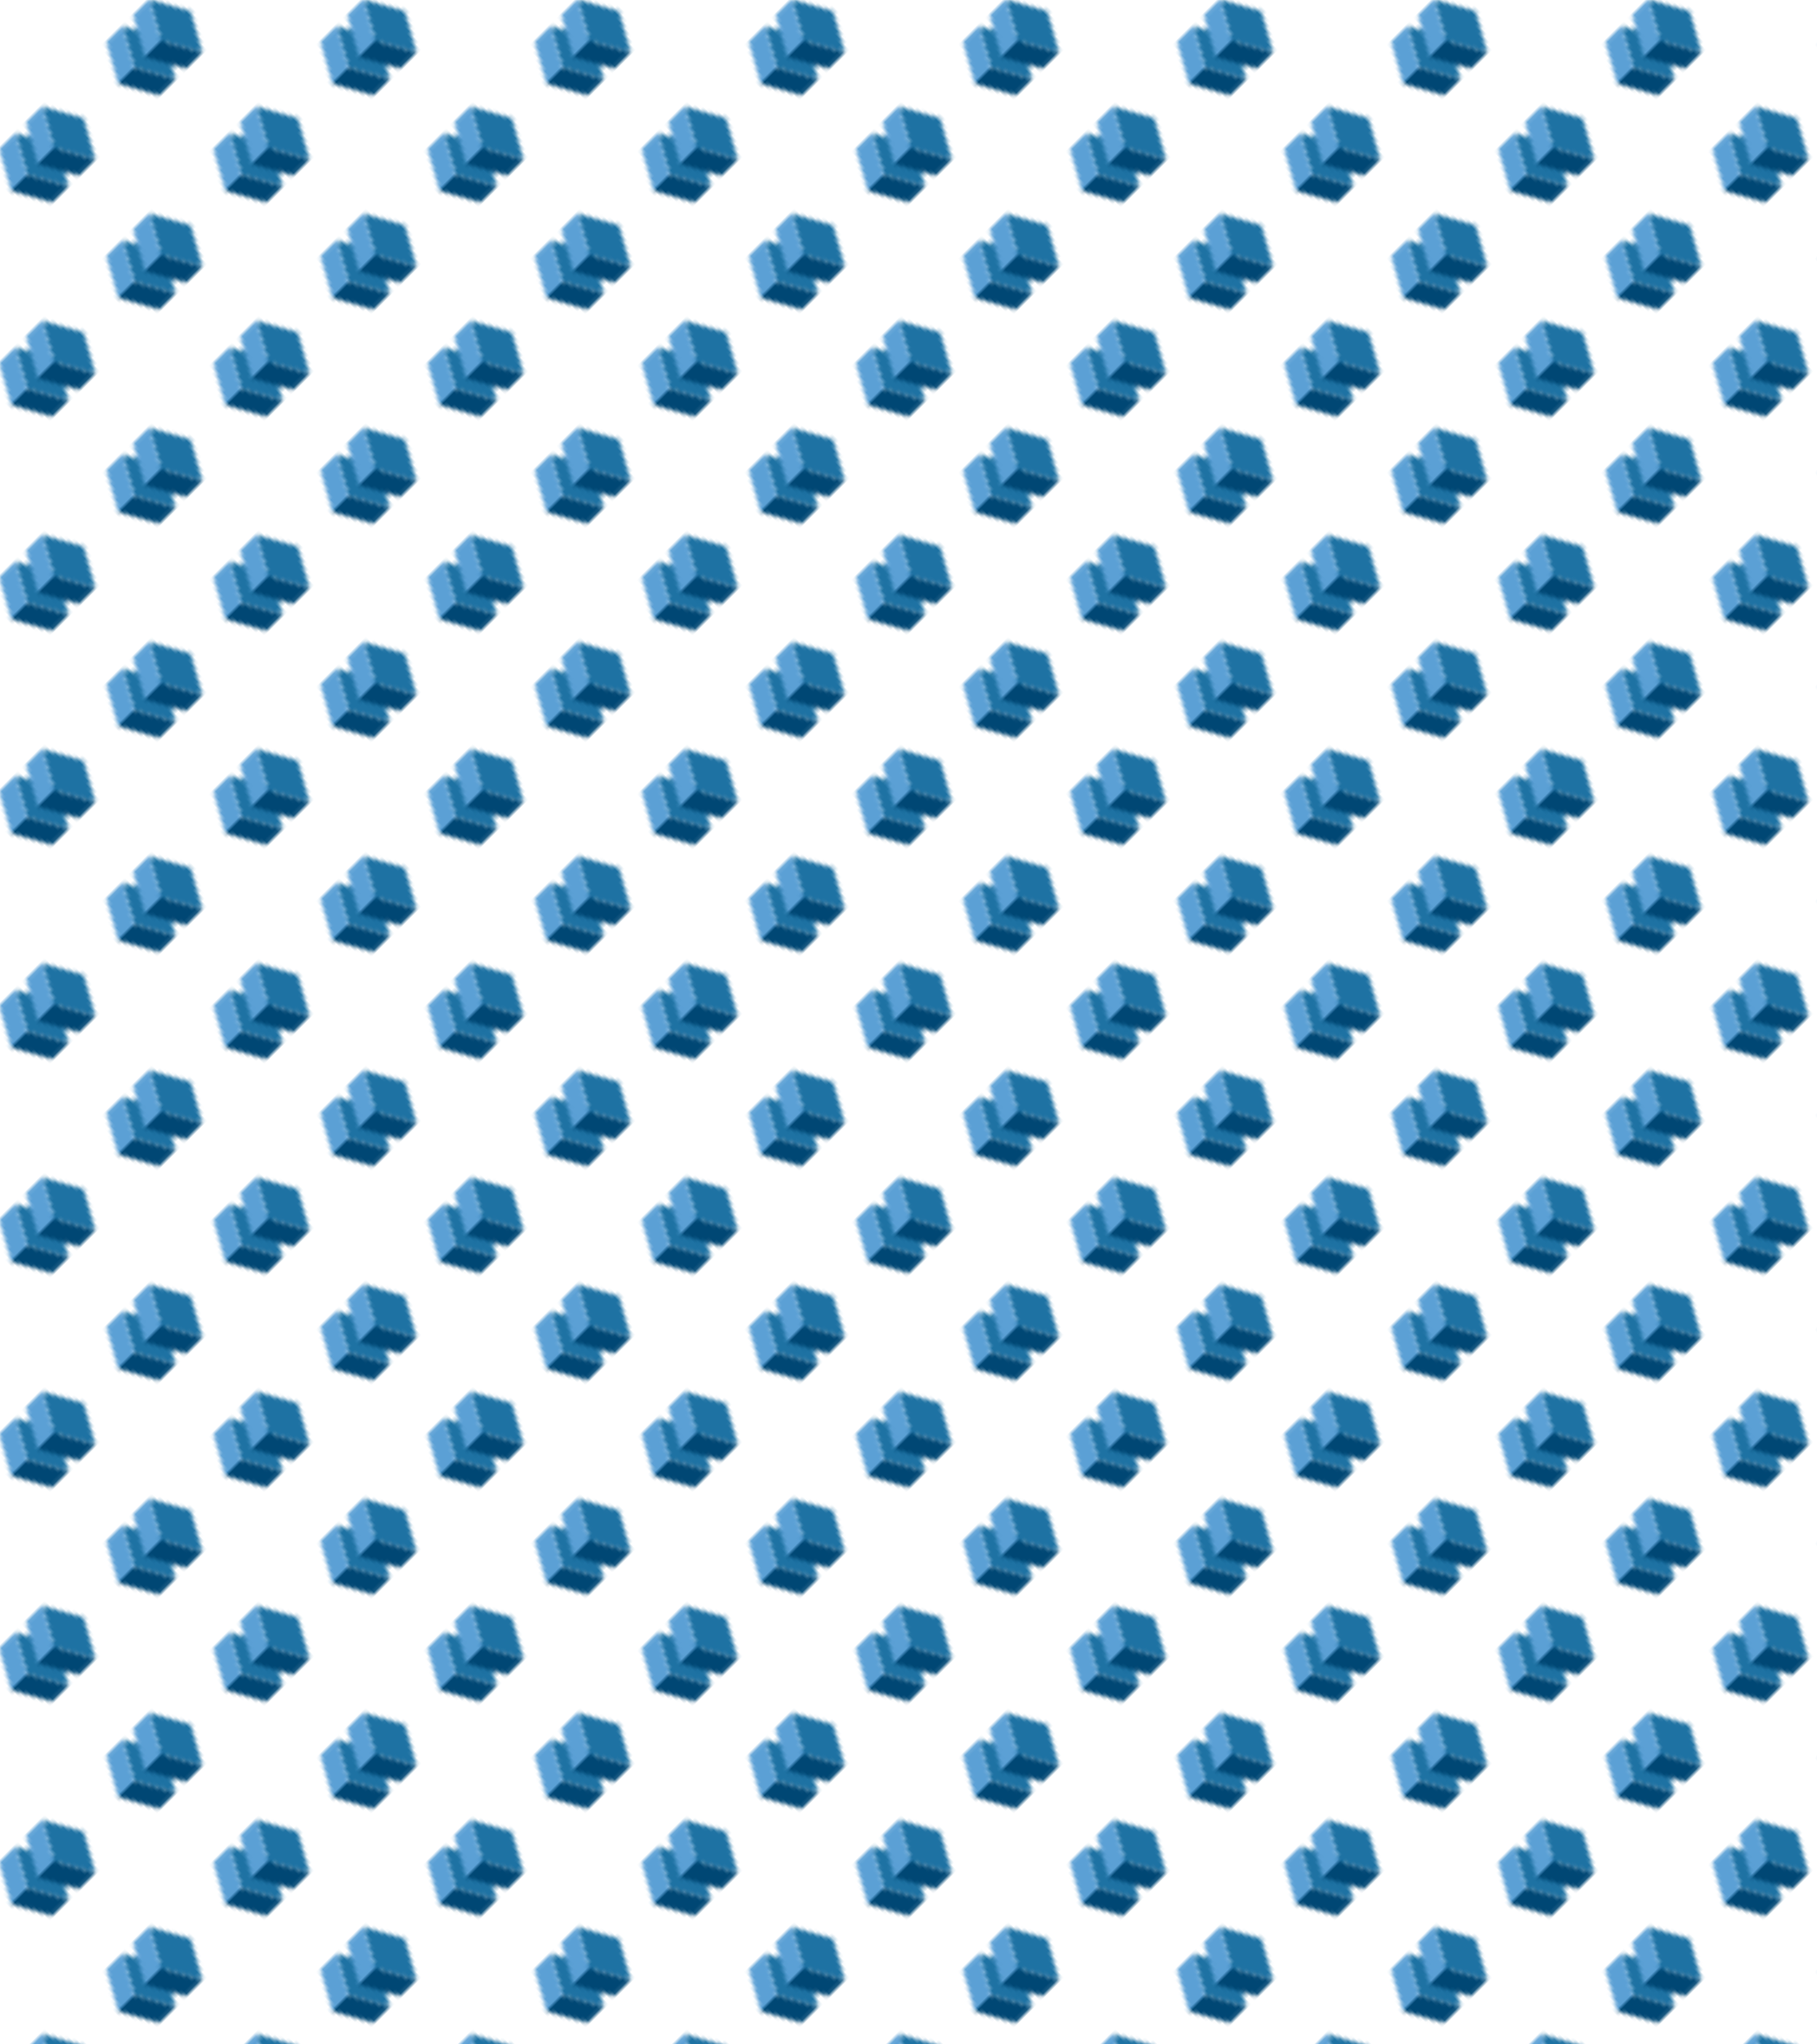 <svg xmlns="http://www.w3.org/2000/svg" version="1.1" xmlns:xlink="http://www.w3.org/1999/xlink" xmlns:svgjs="http://svgjs.dev/svgjs" viewBox="0 0 960 1080" width="960" height="1080"><defs>
<style>
.square{
            animation:pathAnim-0 1s;
            animation-timing-function: linear;
            animation-iteration-count: infinite;
          }
          @keyframes pathAnim-0{
            0%{
            patternTransform: translate(0 0) scale(1) rotate(0) skewX(0) skewY(0)
            }
            25%{
            patternTransform: translate(0 0) scale(1) rotate(90) skewX(0) skewY(0)
            }
            50%{
            patternTransform: translate(0 0) scale(1) rotate(180) skewX(0) skewY(0)
            }
            75%{
            patternTransform: translate(0 0) scale(1) rotate(270) skewX(0) skewY(0)
            }
            100%{
            patternTransform: translate(0 0) scale(1) rotate(360) skewX(0) skewY(0)
            }
</style>
<pattern class="square" id="mmmotif-pattern" width="40" height="40" patternUnits="userSpaceOnUse" patternTransform="translate(25 25) scale(2) rotate(45) skewX(0) skewY(0)">
    <rect width="11.364" height="11.364" transform="matrix(0.872 0.489 -0.872 0.489 20 16.438)" fill="#1e72a3"></rect>
    <rect width="11.364" height="6" transform="matrix(0.872 0.489 0 1 10.091 22)" fill="#5ba0d5"></rect>
    <rect width="11.364" height="6" transform="matrix(0.872 -0.489 0 1 20 27.562)" fill="#004774"></rect>
    <rect width="11.364" height="11.364" transform="matrix(0.872 0.489 -0.872 0.489 20 6.438)" fill="#1e72a3"></rect>
    <rect width="11.364" height="6" transform="matrix(0.872 0.489 0 1 10.091 12)" fill="#5ba0d5"></rect>
    <rect width="11.364" height="6" transform="matrix(0.872 -0.489 0 1 20 17.562)" fill="#004774"></rect>
</pattern></defs><rect width="1920" height="1080" fill="url(#mmmotif-pattern)"></rect></svg>